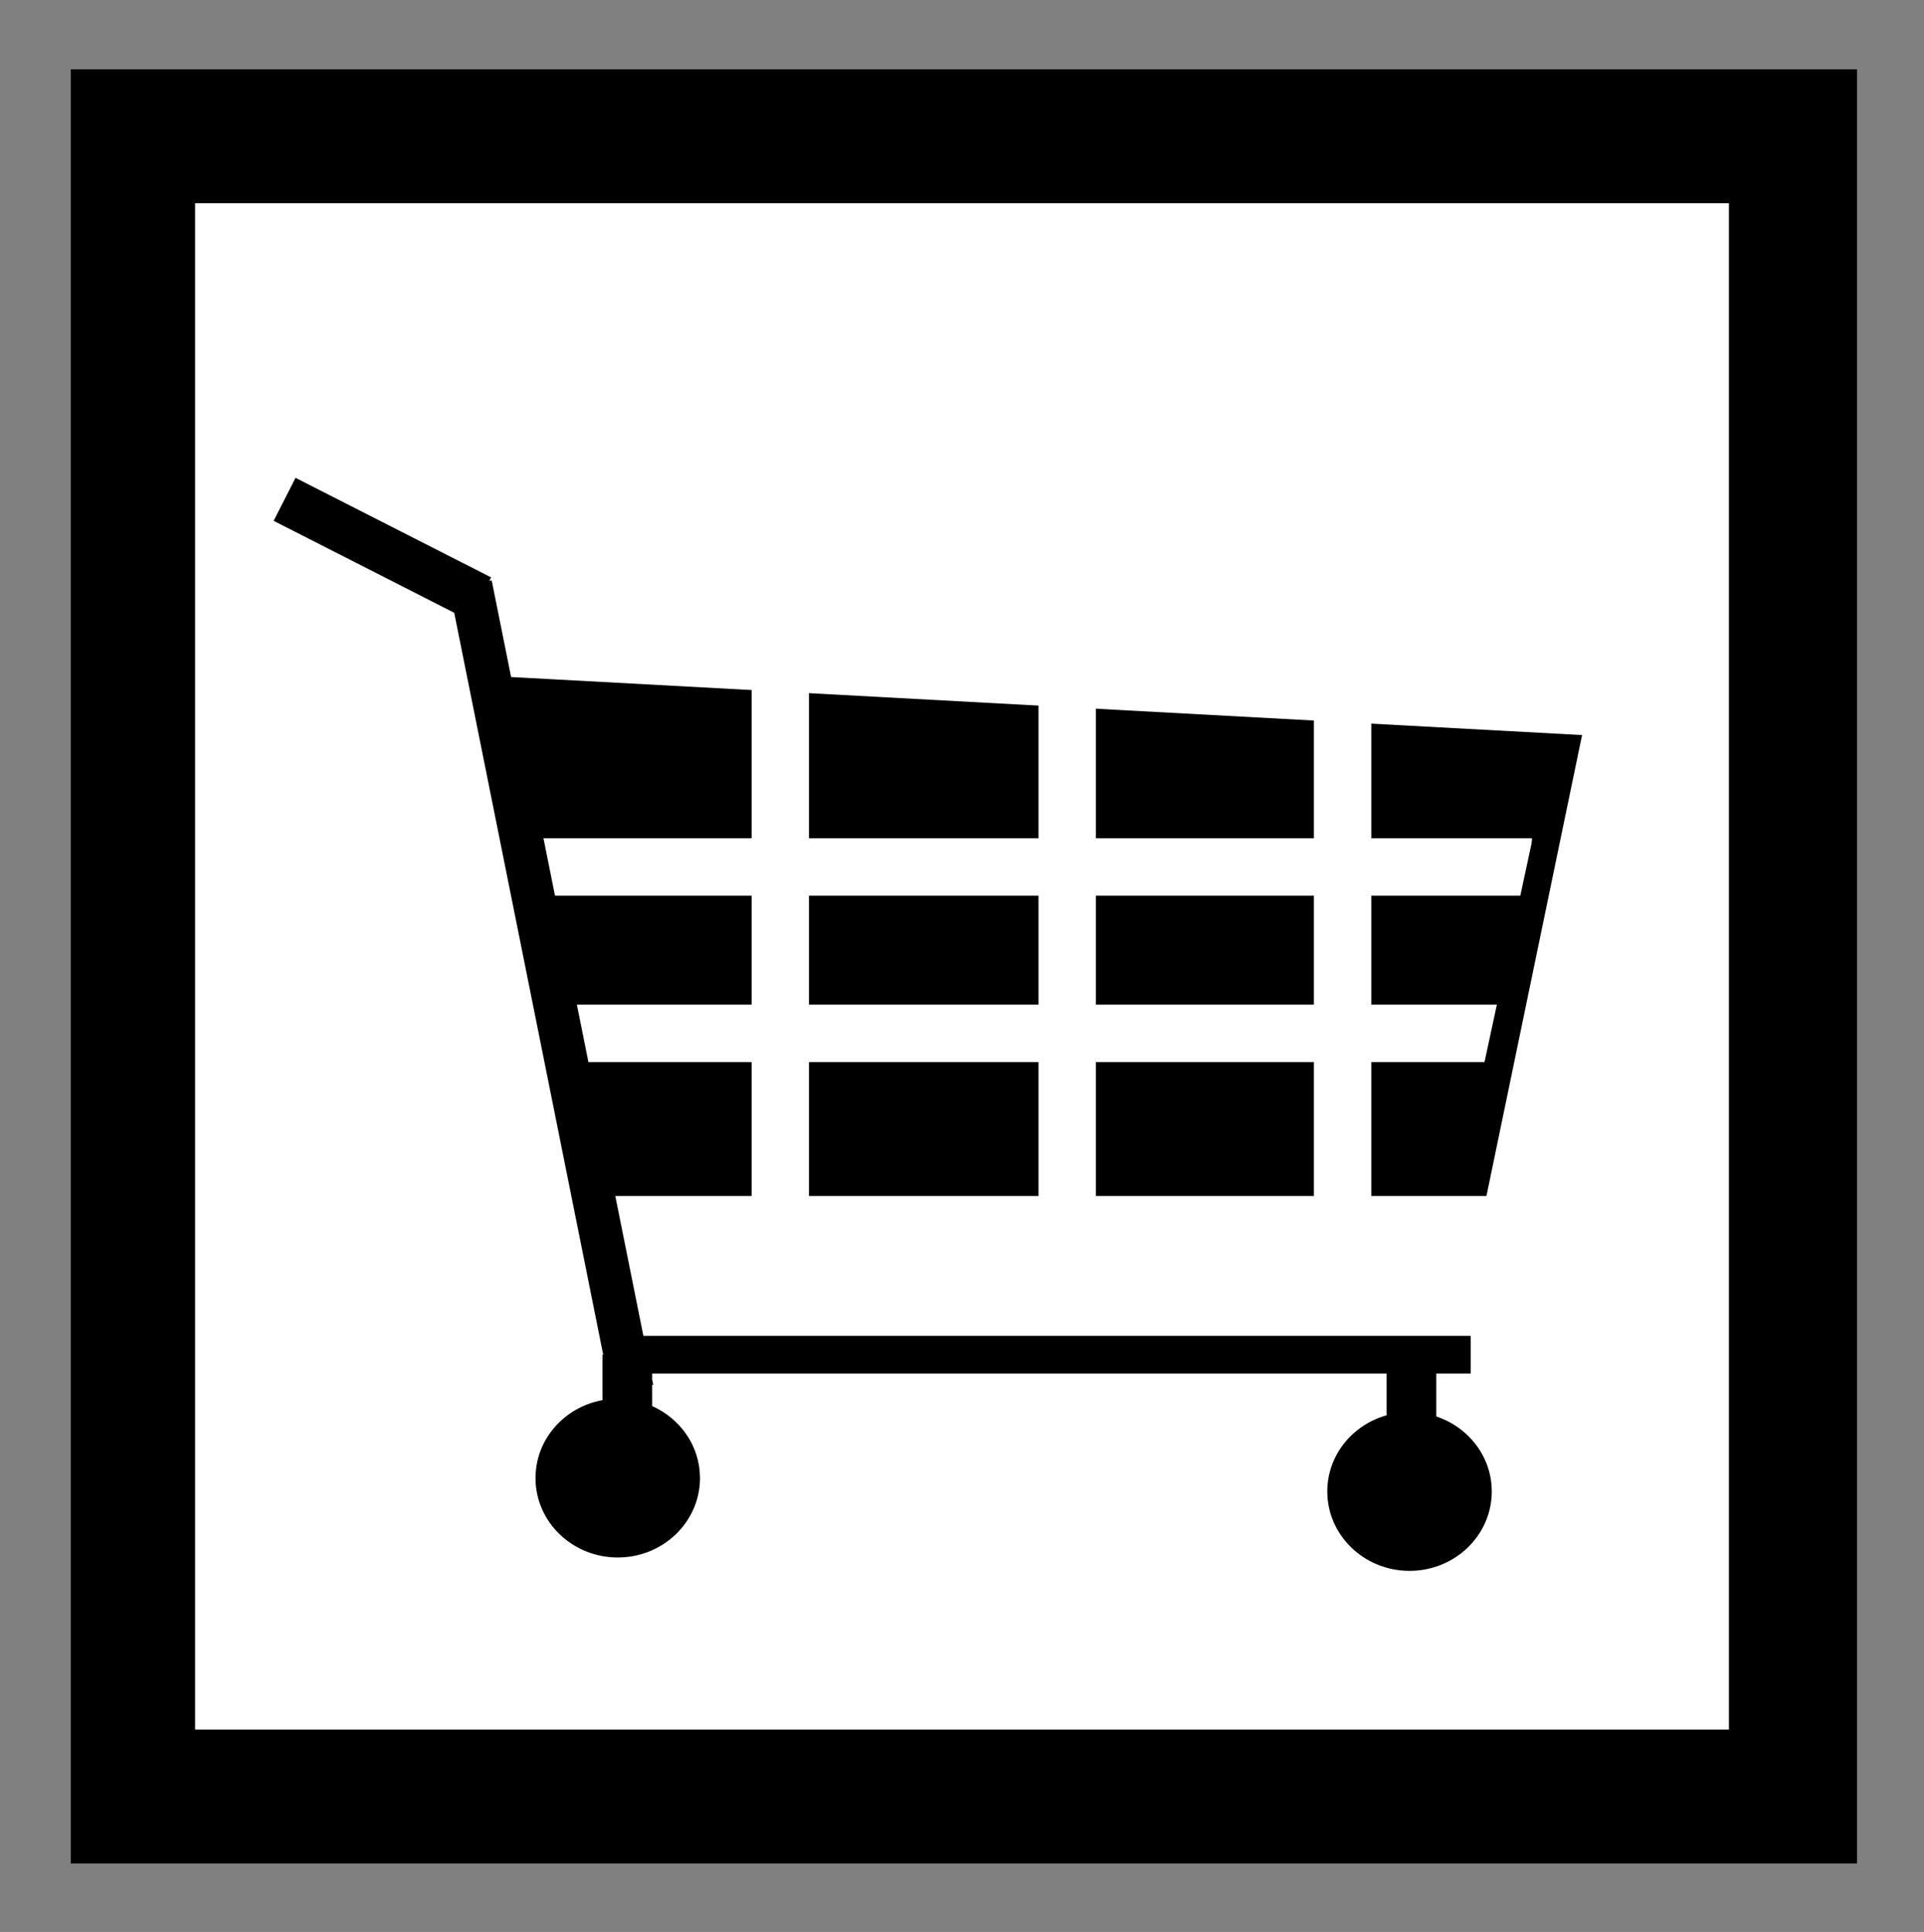 <?xml version="1.0" encoding="utf-8"?>
<!-- Generator: Adobe Illustrator 15.0.0, SVG Export Plug-In  -->
<!DOCTYPE svg PUBLIC "-//W3C//DTD SVG 1.1//EN" "http://www.w3.org/Graphics/SVG/1.1/DTD/svg11.dtd">
<svg version="1.1"
	 xmlns="http://www.w3.org/2000/svg" xmlns:xlink="http://www.w3.org/1999/xlink" xmlns:a="http://ns.adobe.com/AdobeSVGViewerExtensions/3.0/"
	 x="0px" y="0px" width="503px" height="505px" viewBox="0 -0.61 503 505" enable-background="new 0 -0.61 503 505"
	 xml:space="preserve">
<rect x="0" y="-0.61" width="503" height="505" fill="#808080" stroke="none"/>
<rect x="18.5" y="17.5" width="467" height="469"/>
<rect x="51" y="52.5" fill="#FFFFFF" width="401" height="399"/>
<polygon stroke="#000000" points="388.207,311.5 413,192 127,176.5 151.982,311.5 "/>
<path fill="#FFFFFF" d="M392.5,277v-15h-34v-28.5h42v-15h-42v-29.454V169h-15v19.233V218.5h-57v-33.356V165h-15v19.331V218.5h-60
	v-37.42V166.5h-15v13.767V218.5h-61.728H133.5v15h4.048H196.5V262H143v0.961V277h2.598H196.5v34.5v5h15v-5V277h60v34.5v3.5h15v-3.5
	V277h57v34.5v7.5h15v-7.5V277H392.5z M211.5,262v-28.5h60V262H211.5z M286.5,262v-28.5h57V262H286.5z"/>
<path d="M375.5,369.647v-11.226h9v-9.844H168.204l-39.655-197.461l-0.641,0.129l0.475-0.933l-51.121-26.021l-5.723,11.243
	l47.214,24.035L157.697,353.5H157.5v11.872c-9.96,1.812-17.5,10.239-17.5,20.378c0,11.46,9.626,20.75,21.5,20.75
	s21.5-9.29,21.5-20.75c0-8.354-5.127-15.536-12.5-18.826v-5.522l0.269-0.054l-0.269-1.337v-1.589h192v10.913
	c-8.951,2.509-15.5,10.467-15.5,19.915c0,11.46,9.626,20.75,21.5,20.75s21.5-9.29,21.5-20.75
	C390,380.159,383.933,372.452,375.5,369.647z"/>
<line stroke="#000000" stroke-width="6" x1="408.5" y1="196.5" x2="384.5" y2="308"/>
</svg>
